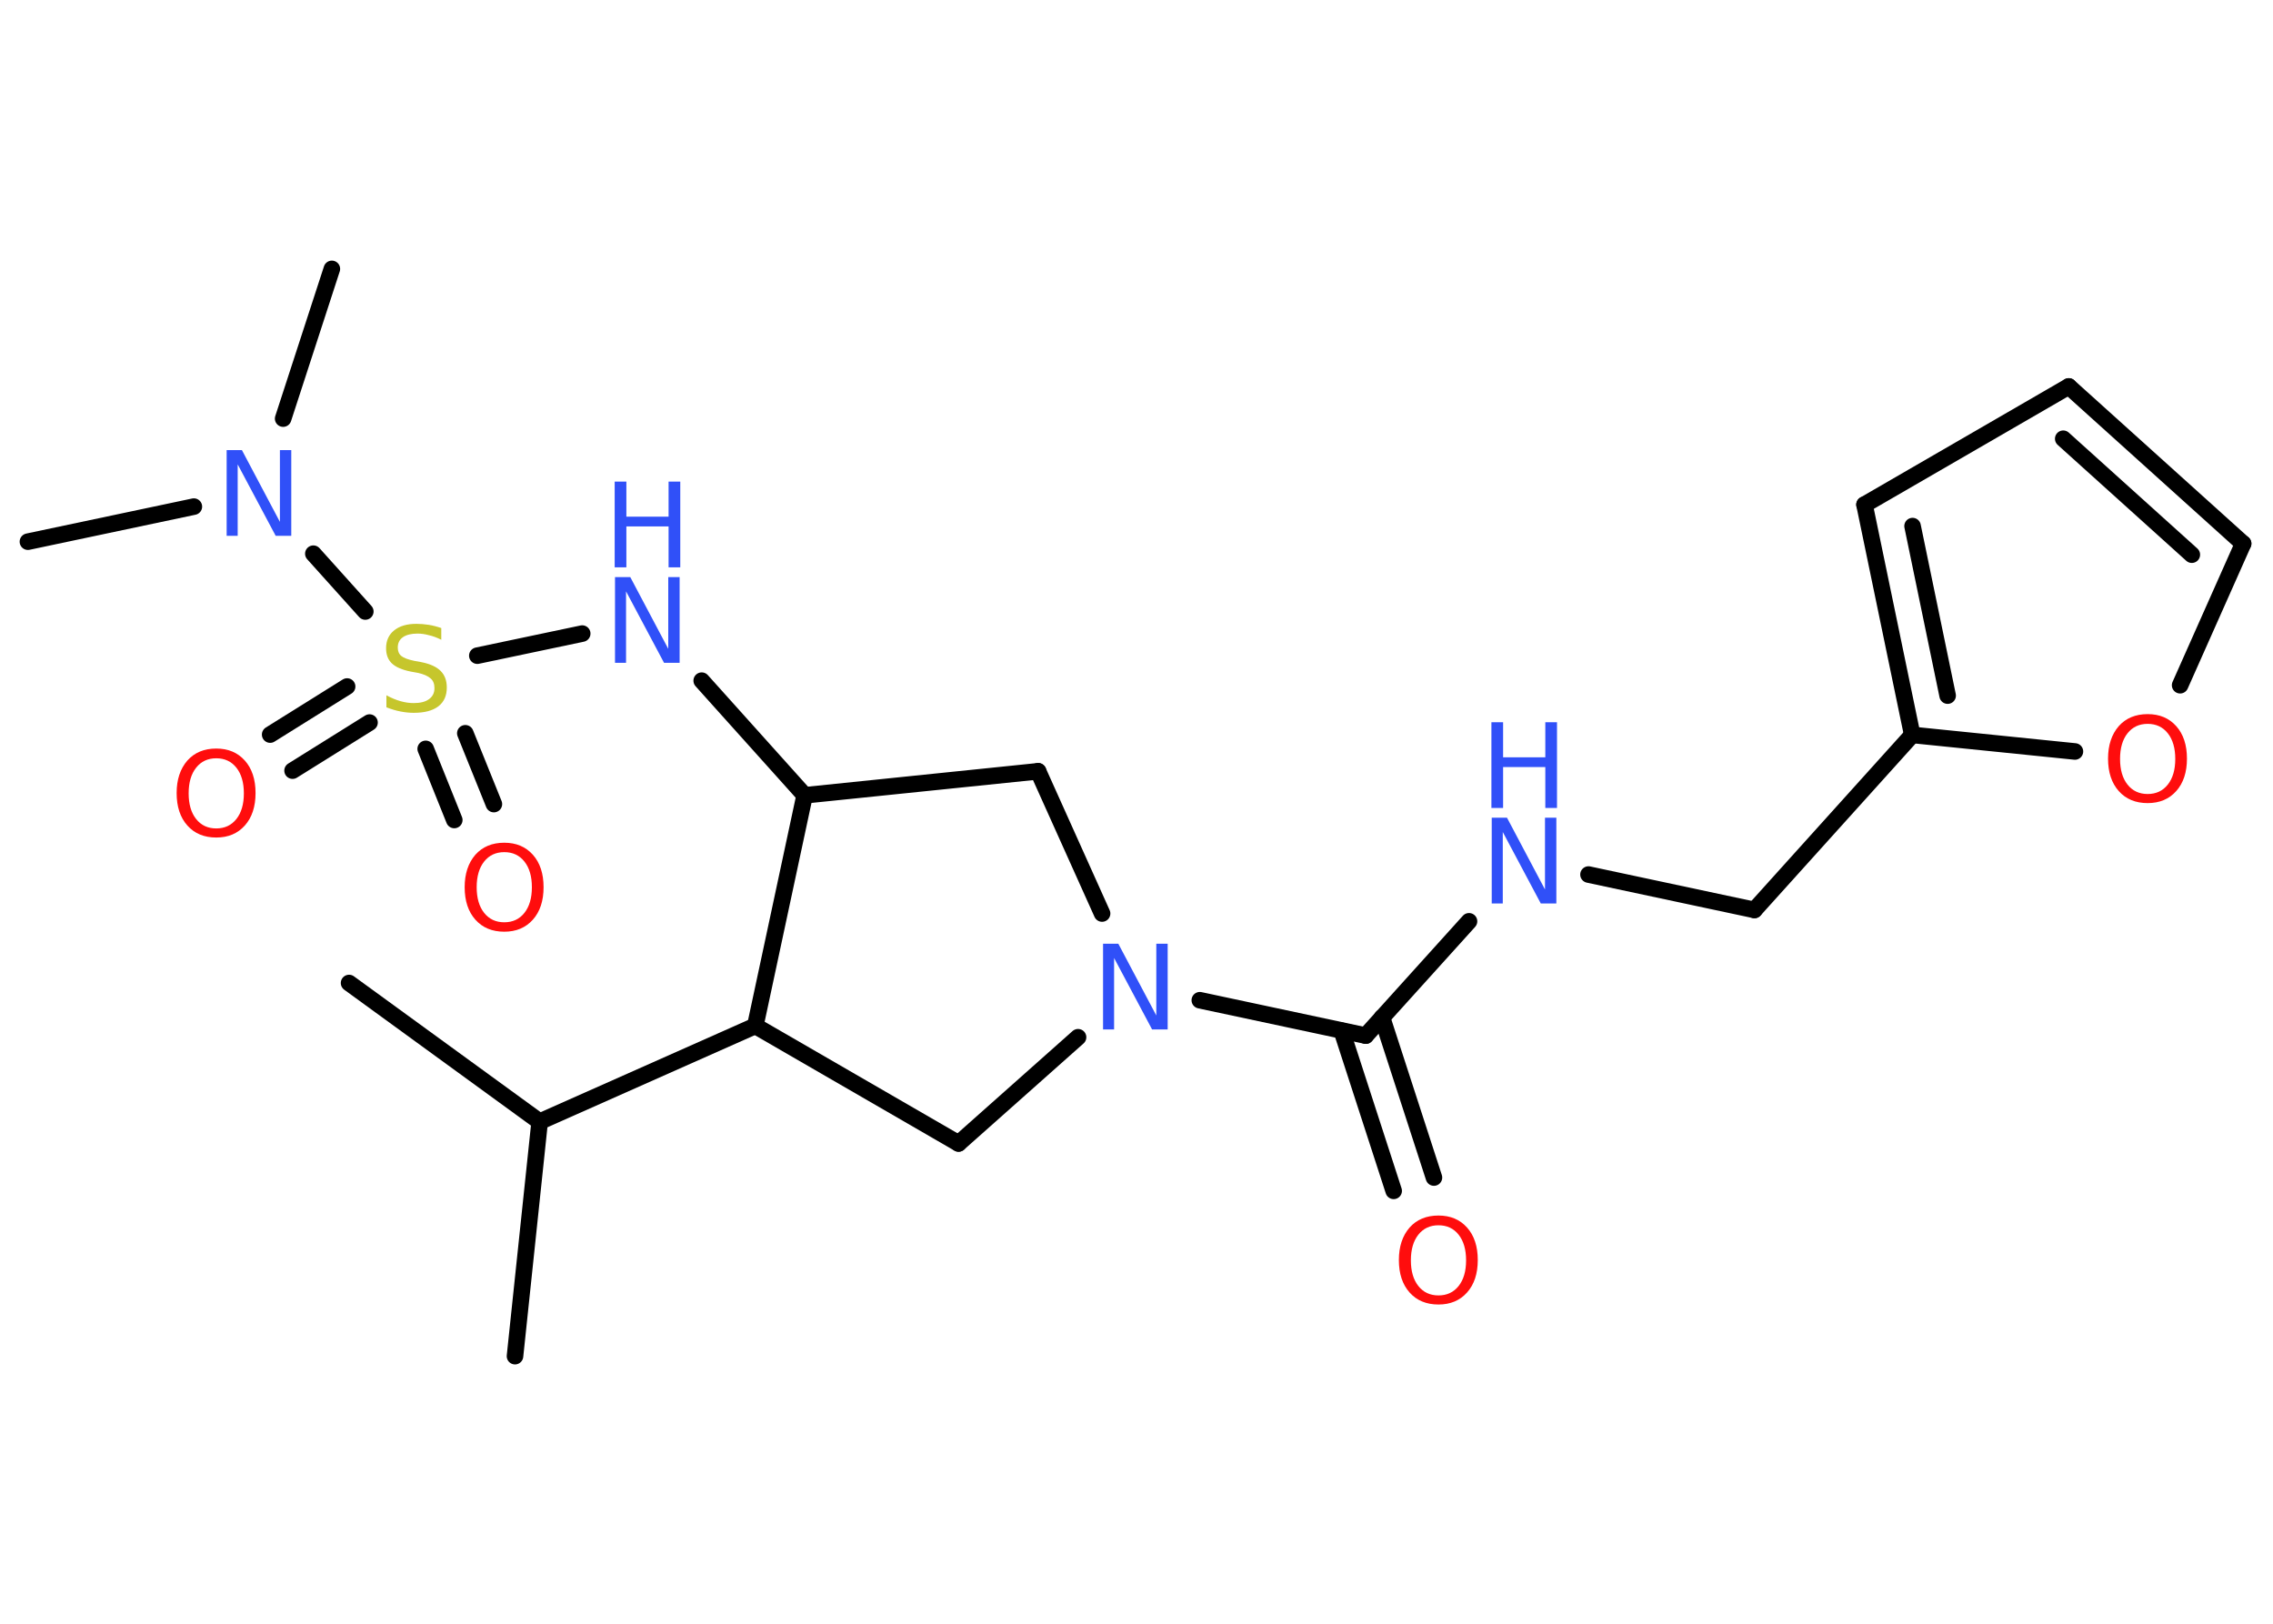 <?xml version='1.0' encoding='UTF-8'?>
<!DOCTYPE svg PUBLIC "-//W3C//DTD SVG 1.1//EN" "http://www.w3.org/Graphics/SVG/1.1/DTD/svg11.dtd">
<svg version='1.2' xmlns='http://www.w3.org/2000/svg' xmlns:xlink='http://www.w3.org/1999/xlink' width='70.0mm' height='50.0mm' viewBox='0 0 70.0 50.0'>
  <desc>Generated by the Chemistry Development Kit (http://github.com/cdk)</desc>
  <g stroke-linecap='round' stroke-linejoin='round' stroke='#000000' stroke-width='.51' fill='#3050F8'>
    <rect x='.0' y='.0' width='70.0' height='50.0' fill='#FFFFFF' stroke='none'/>
    <g id='mol1' class='mol'>
      <line id='mol1bnd1' class='bond' x1='10.75' y1='30.27' x2='16.62' y2='34.54'/>
      <line id='mol1bnd2' class='bond' x1='16.62' y1='34.54' x2='15.86' y2='41.76'/>
      <line id='mol1bnd3' class='bond' x1='16.62' y1='34.54' x2='23.26' y2='31.59'/>
      <line id='mol1bnd4' class='bond' x1='23.26' y1='31.59' x2='29.52' y2='35.21'/>
      <line id='mol1bnd5' class='bond' x1='29.52' y1='35.21' x2='33.2' y2='31.94'/>
      <line id='mol1bnd6' class='bond' x1='36.95' y1='30.8' x2='42.06' y2='31.89'/>
      <g id='mol1bnd7' class='bond'>
        <line x1='42.56' y1='31.33' x2='44.16' y2='36.26'/>
        <line x1='41.32' y1='31.74' x2='42.92' y2='36.67'/>
      </g>
      <line id='mol1bnd8' class='bond' x1='42.06' y1='31.89' x2='45.24' y2='28.37'/>
      <line id='mol1bnd9' class='bond' x1='48.92' y1='26.93' x2='54.03' y2='28.02'/>
      <line id='mol1bnd10' class='bond' x1='54.03' y1='28.02' x2='58.89' y2='22.63'/>
      <g id='mol1bnd11' class='bond'>
        <line x1='57.42' y1='15.54' x2='58.89' y2='22.63'/>
        <line x1='58.9' y1='16.2' x2='59.98' y2='21.42'/>
      </g>
      <line id='mol1bnd12' class='bond' x1='57.42' y1='15.54' x2='63.71' y2='11.9'/>
      <g id='mol1bnd13' class='bond'>
        <line x1='69.08' y1='16.74' x2='63.71' y2='11.9'/>
        <line x1='67.5' y1='17.08' x2='63.54' y2='13.51'/>
      </g>
      <line id='mol1bnd14' class='bond' x1='69.08' y1='16.74' x2='67.14' y2='21.1'/>
      <line id='mol1bnd15' class='bond' x1='58.89' y1='22.63' x2='63.9' y2='23.14'/>
      <line id='mol1bnd16' class='bond' x1='33.94' y1='28.13' x2='31.97' y2='23.75'/>
      <line id='mol1bnd17' class='bond' x1='31.97' y1='23.75' x2='24.78' y2='24.49'/>
      <line id='mol1bnd18' class='bond' x1='23.26' y1='31.59' x2='24.78' y2='24.49'/>
      <line id='mol1bnd19' class='bond' x1='24.78' y1='24.49' x2='21.61' y2='20.96'/>
      <line id='mol1bnd20' class='bond' x1='17.93' y1='19.51' x2='14.7' y2='20.19'/>
      <g id='mol1bnd21' class='bond'>
        <line x1='11.38' y1='22.25' x2='9.01' y2='23.73'/>
        <line x1='10.69' y1='21.14' x2='8.32' y2='22.62'/>
      </g>
      <g id='mol1bnd22' class='bond'>
        <line x1='14.33' y1='22.58' x2='15.21' y2='24.76'/>
        <line x1='13.11' y1='23.06' x2='13.99' y2='25.25'/>
      </g>
      <line id='mol1bnd23' class='bond' x1='11.25' y1='18.83' x2='9.65' y2='17.05'/>
      <line id='mol1bnd24' class='bond' x1='5.97' y1='15.6' x2='.86' y2='16.68'/>
      <line id='mol1bnd25' class='bond' x1='8.72' y1='12.89' x2='10.22' y2='8.28'/>
      <path id='mol1atm6' class='atom' d='M33.96 29.06h.48l1.17 2.21v-2.21h.35v2.64h-.48l-1.17 -2.2v2.2h-.34v-2.64z' stroke='none'/>
      <path id='mol1atm8' class='atom' d='M44.3 37.73q-.39 .0 -.62 .29q-.23 .29 -.23 .79q.0 .5 .23 .79q.23 .29 .62 .29q.39 .0 .62 -.29q.23 -.29 .23 -.79q.0 -.5 -.23 -.79q-.23 -.29 -.62 -.29zM44.3 37.43q.55 .0 .88 .37q.33 .37 .33 1.0q.0 .63 -.33 1.0q-.33 .37 -.88 .37q-.56 .0 -.89 -.37q-.33 -.37 -.33 -1.0q.0 -.62 .33 -1.0q.33 -.37 .89 -.37z' stroke='none' fill='#FF0D0D'/>
      <g id='mol1atm9' class='atom'>
        <path d='M45.93 25.18h.48l1.17 2.21v-2.21h.35v2.64h-.48l-1.17 -2.2v2.2h-.34v-2.64z' stroke='none'/>
        <path d='M45.93 22.24h.36v1.08h1.3v-1.08h.36v2.64h-.36v-1.26h-1.3v1.26h-.36v-2.64z' stroke='none'/>
      </g>
      <path id='mol1atm15' class='atom' d='M66.14 22.29q-.39 .0 -.62 .29q-.23 .29 -.23 .79q.0 .5 .23 .79q.23 .29 .62 .29q.39 .0 .62 -.29q.23 -.29 .23 -.79q.0 -.5 -.23 -.79q-.23 -.29 -.62 -.29zM66.14 21.99q.55 .0 .88 .37q.33 .37 .33 1.0q.0 .63 -.33 1.0q-.33 .37 -.88 .37q-.56 .0 -.89 -.37q-.33 -.37 -.33 -1.0q.0 -.62 .33 -1.0q.33 -.37 .89 -.37z' stroke='none' fill='#FF0D0D'/>
      <g id='mol1atm18' class='atom'>
        <path d='M18.93 17.77h.48l1.17 2.21v-2.21h.35v2.64h-.48l-1.17 -2.2v2.2h-.34v-2.64z' stroke='none'/>
        <path d='M18.93 14.83h.36v1.08h1.3v-1.08h.36v2.64h-.36v-1.26h-1.3v1.26h-.36v-2.64z' stroke='none'/>
      </g>
      <path id='mol1atm19' class='atom' d='M13.59 19.35v.35q-.2 -.1 -.38 -.14q-.18 -.05 -.35 -.05q-.29 .0 -.45 .11q-.16 .11 -.16 .32q.0 .17 .11 .26q.11 .09 .4 .15l.22 .04q.4 .08 .59 .27q.19 .19 .19 .51q.0 .38 -.26 .58q-.26 .2 -.76 .2q-.19 .0 -.4 -.04q-.21 -.04 -.44 -.13v-.37q.22 .12 .43 .18q.21 .06 .41 .06q.31 .0 .47 -.12q.17 -.12 .17 -.34q.0 -.2 -.12 -.3q-.12 -.11 -.39 -.17l-.22 -.04q-.4 -.08 -.58 -.25q-.18 -.17 -.18 -.47q.0 -.35 .25 -.55q.25 -.2 .68 -.2q.18 .0 .38 .03q.19 .03 .39 .1z' stroke='none' fill='#C6C62C'/>
      <path id='mol1atm20' class='atom' d='M6.66 23.35q-.39 .0 -.62 .29q-.23 .29 -.23 .79q.0 .5 .23 .79q.23 .29 .62 .29q.39 .0 .62 -.29q.23 -.29 .23 -.79q.0 -.5 -.23 -.79q-.23 -.29 -.62 -.29zM6.66 23.05q.55 .0 .88 .37q.33 .37 .33 1.0q.0 .63 -.33 1.0q-.33 .37 -.88 .37q-.56 .0 -.89 -.37q-.33 -.37 -.33 -1.0q.0 -.62 .33 -1.0q.33 -.37 .89 -.37z' stroke='none' fill='#FF0D0D'/>
      <path id='mol1atm21' class='atom' d='M15.53 26.24q-.39 .0 -.62 .29q-.23 .29 -.23 .79q.0 .5 .23 .79q.23 .29 .62 .29q.39 .0 .62 -.29q.23 -.29 .23 -.79q.0 -.5 -.23 -.79q-.23 -.29 -.62 -.29zM15.53 25.95q.55 .0 .88 .37q.33 .37 .33 1.0q.0 .63 -.33 1.0q-.33 .37 -.88 .37q-.56 .0 -.89 -.37q-.33 -.37 -.33 -1.0q.0 -.62 .33 -1.0q.33 -.37 .89 -.37z' stroke='none' fill='#FF0D0D'/>
      <path id='mol1atm22' class='atom' d='M6.97 13.86h.48l1.17 2.21v-2.21h.35v2.64h-.48l-1.17 -2.2v2.2h-.34v-2.64z' stroke='none'/>
    </g>
  </g>
</svg>
